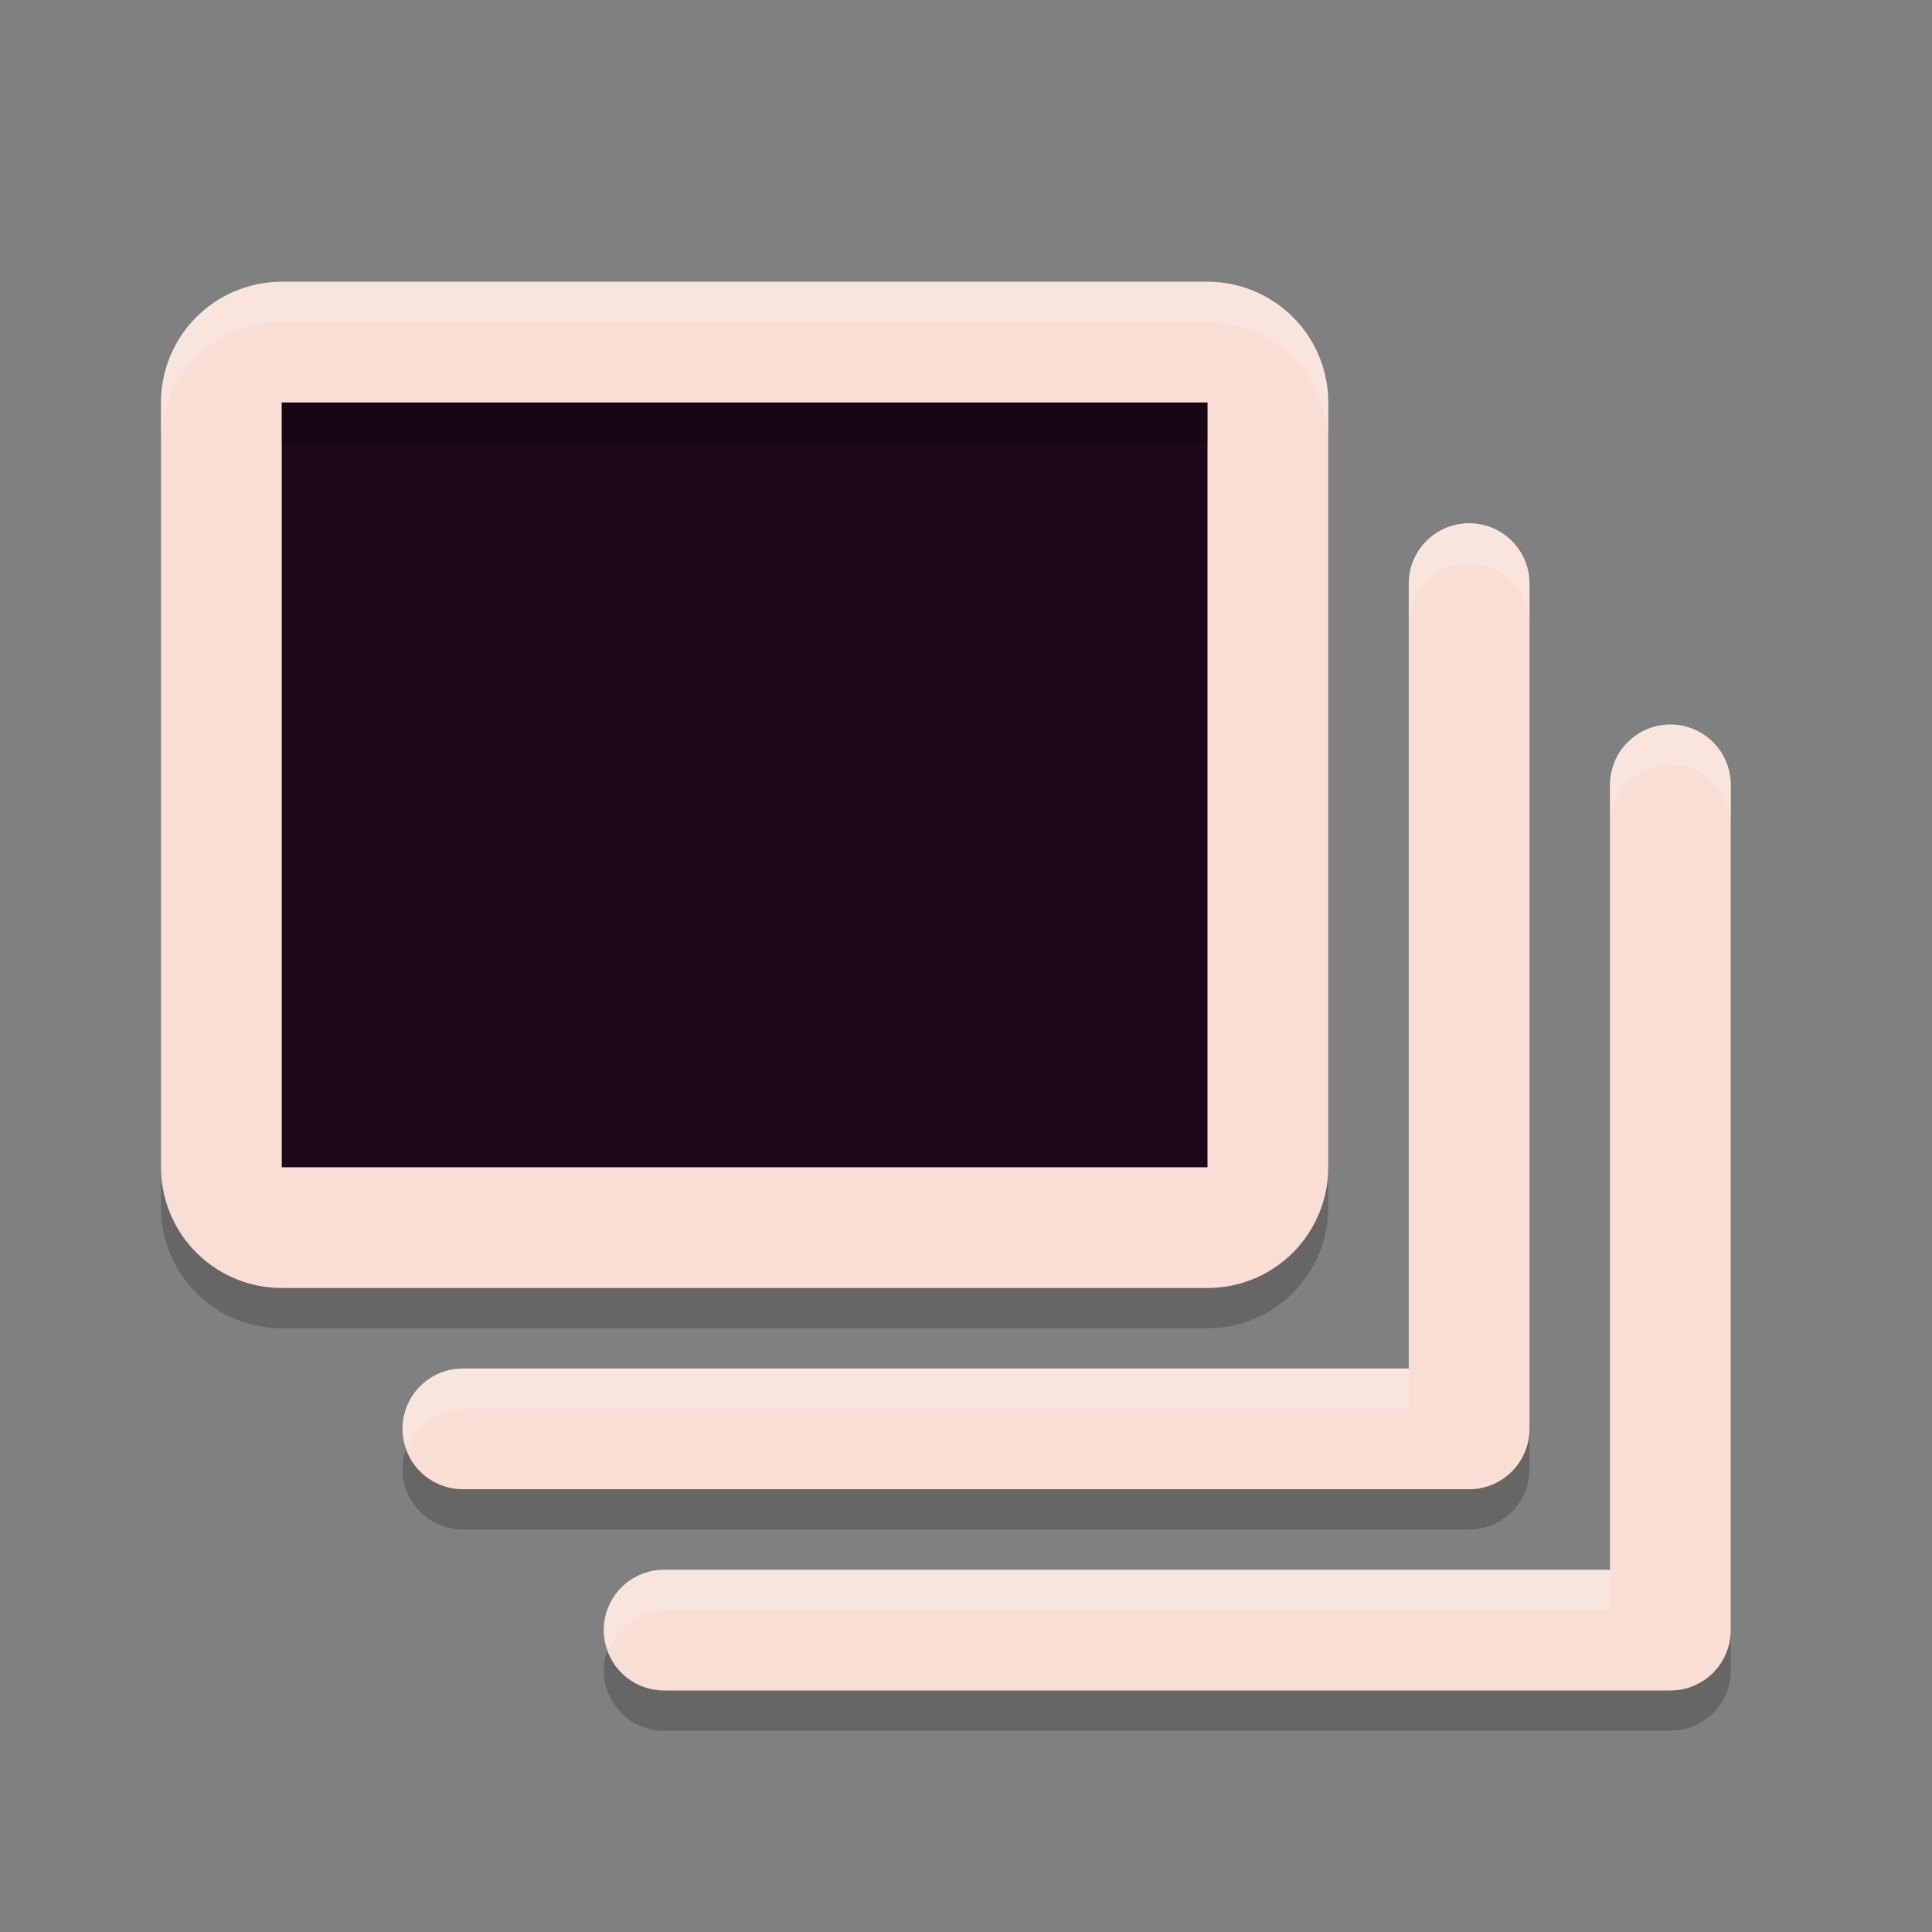 <svg xmlns="http://www.w3.org/2000/svg" width="48" height="48" version="1.1">
 <rect width="100%" height="100%" fill="#808080" stroke="none"/>
 <path style="opacity:0.2" d="m 7,8 a 3,3 0 0 0 -3,3 v 19 a 3,3 0 0 0 3,3 h 23 a 3,3 0 0 0 3,-3 V 11 A 3,3 0 0 0 30,8 Z m 3,6 H 27 V 27 H 10 Z m 26.5,0 A 1.5,1.5 0 0 0 35,15.5 V 35 H 11.5 A 1.5,1.5 0 0 0 10,36.5 1.5,1.5 0 0 0 11.5,38 h 25 A 1.5,1.5 0 0 0 38,36.5 v -21 A 1.5,1.5 0 0 0 36.5,14 Z m 5,5 A 1.5,1.5 0 0 0 40,20.5 V 40 H 16.5 A 1.5,1.5 0 0 0 15,41.5 1.5,1.5 0 0 0 16.5,43 h 25 A 1.5,1.5 0 0 0 43,41.5 v -21 A 1.5,1.5 0 0 0 41.5,19 Z"/>
 <path style="fill:none;stroke:#f9ded5;stroke-width:3;stroke-linecap:round;stroke-linejoin:round" d="m 11.5,35.5 h 25 v -21"/>
 <rect style="fill:none;stroke:#f9ded5;stroke-width:6;stroke-linecap:round;stroke-linejoin:round" width="23" height="19" x="7" y="10"/>
 <path style="fill:none;stroke:#f9ded5;stroke-width:3;stroke-linecap:round;stroke-linejoin:round" d="m 16.5,40.5 h 25 v -21"/>
 <rect style="fill:#1d081b" width="23" height="19" x="7" y="10"/>
 <path style="opacity:0.2;fill:#ffffff" d="M 7,7 C 5.343,7 4,8.343 4,10 v 1 C 4,9.343 5.343,8 7,8 h 23 c 1.657,1.657e-4 3,1.343 3,3 V 10 C 33,8.343 31.657,7 30,7 Z m 29.5,6 C 35.672,13 35,13.672 35,14.5 v 1 c 0,-0.828 0.672,-1.5 1.5,-1.5 0.828,0 1.5,0.672 1.5,1.5 v -1 C 38,13.672 37.328,13 36.5,13 Z m 5,5 C 40.672,18 40,18.672 40,19.5 v 1 c 0,-0.828 0.672,-1.5 1.5,-1.5 0.828,0 1.5,0.672 1.5,1.5 v -1 C 43,18.672 42.328,18 41.5,18 Z m -30,16 c -0.828,0 -1.5,0.672 -1.5,1.5 0.016,0.173 0.061,0.342 0.135,0.5 0.206,-0.583 0.748,-0.98 1.365,-1 H 35 v -1 z m 5,5 c -0.828,0 -1.5,0.672 -1.5,1.5 0.016,0.173 0.061,0.342 0.135,0.5 0.206,-0.583 0.748,-0.98 1.365,-1 H 40 v -1 z"/>
 <rect style="opacity:0.2" width="23" height="1" x="7" y="10"/>
</svg>
